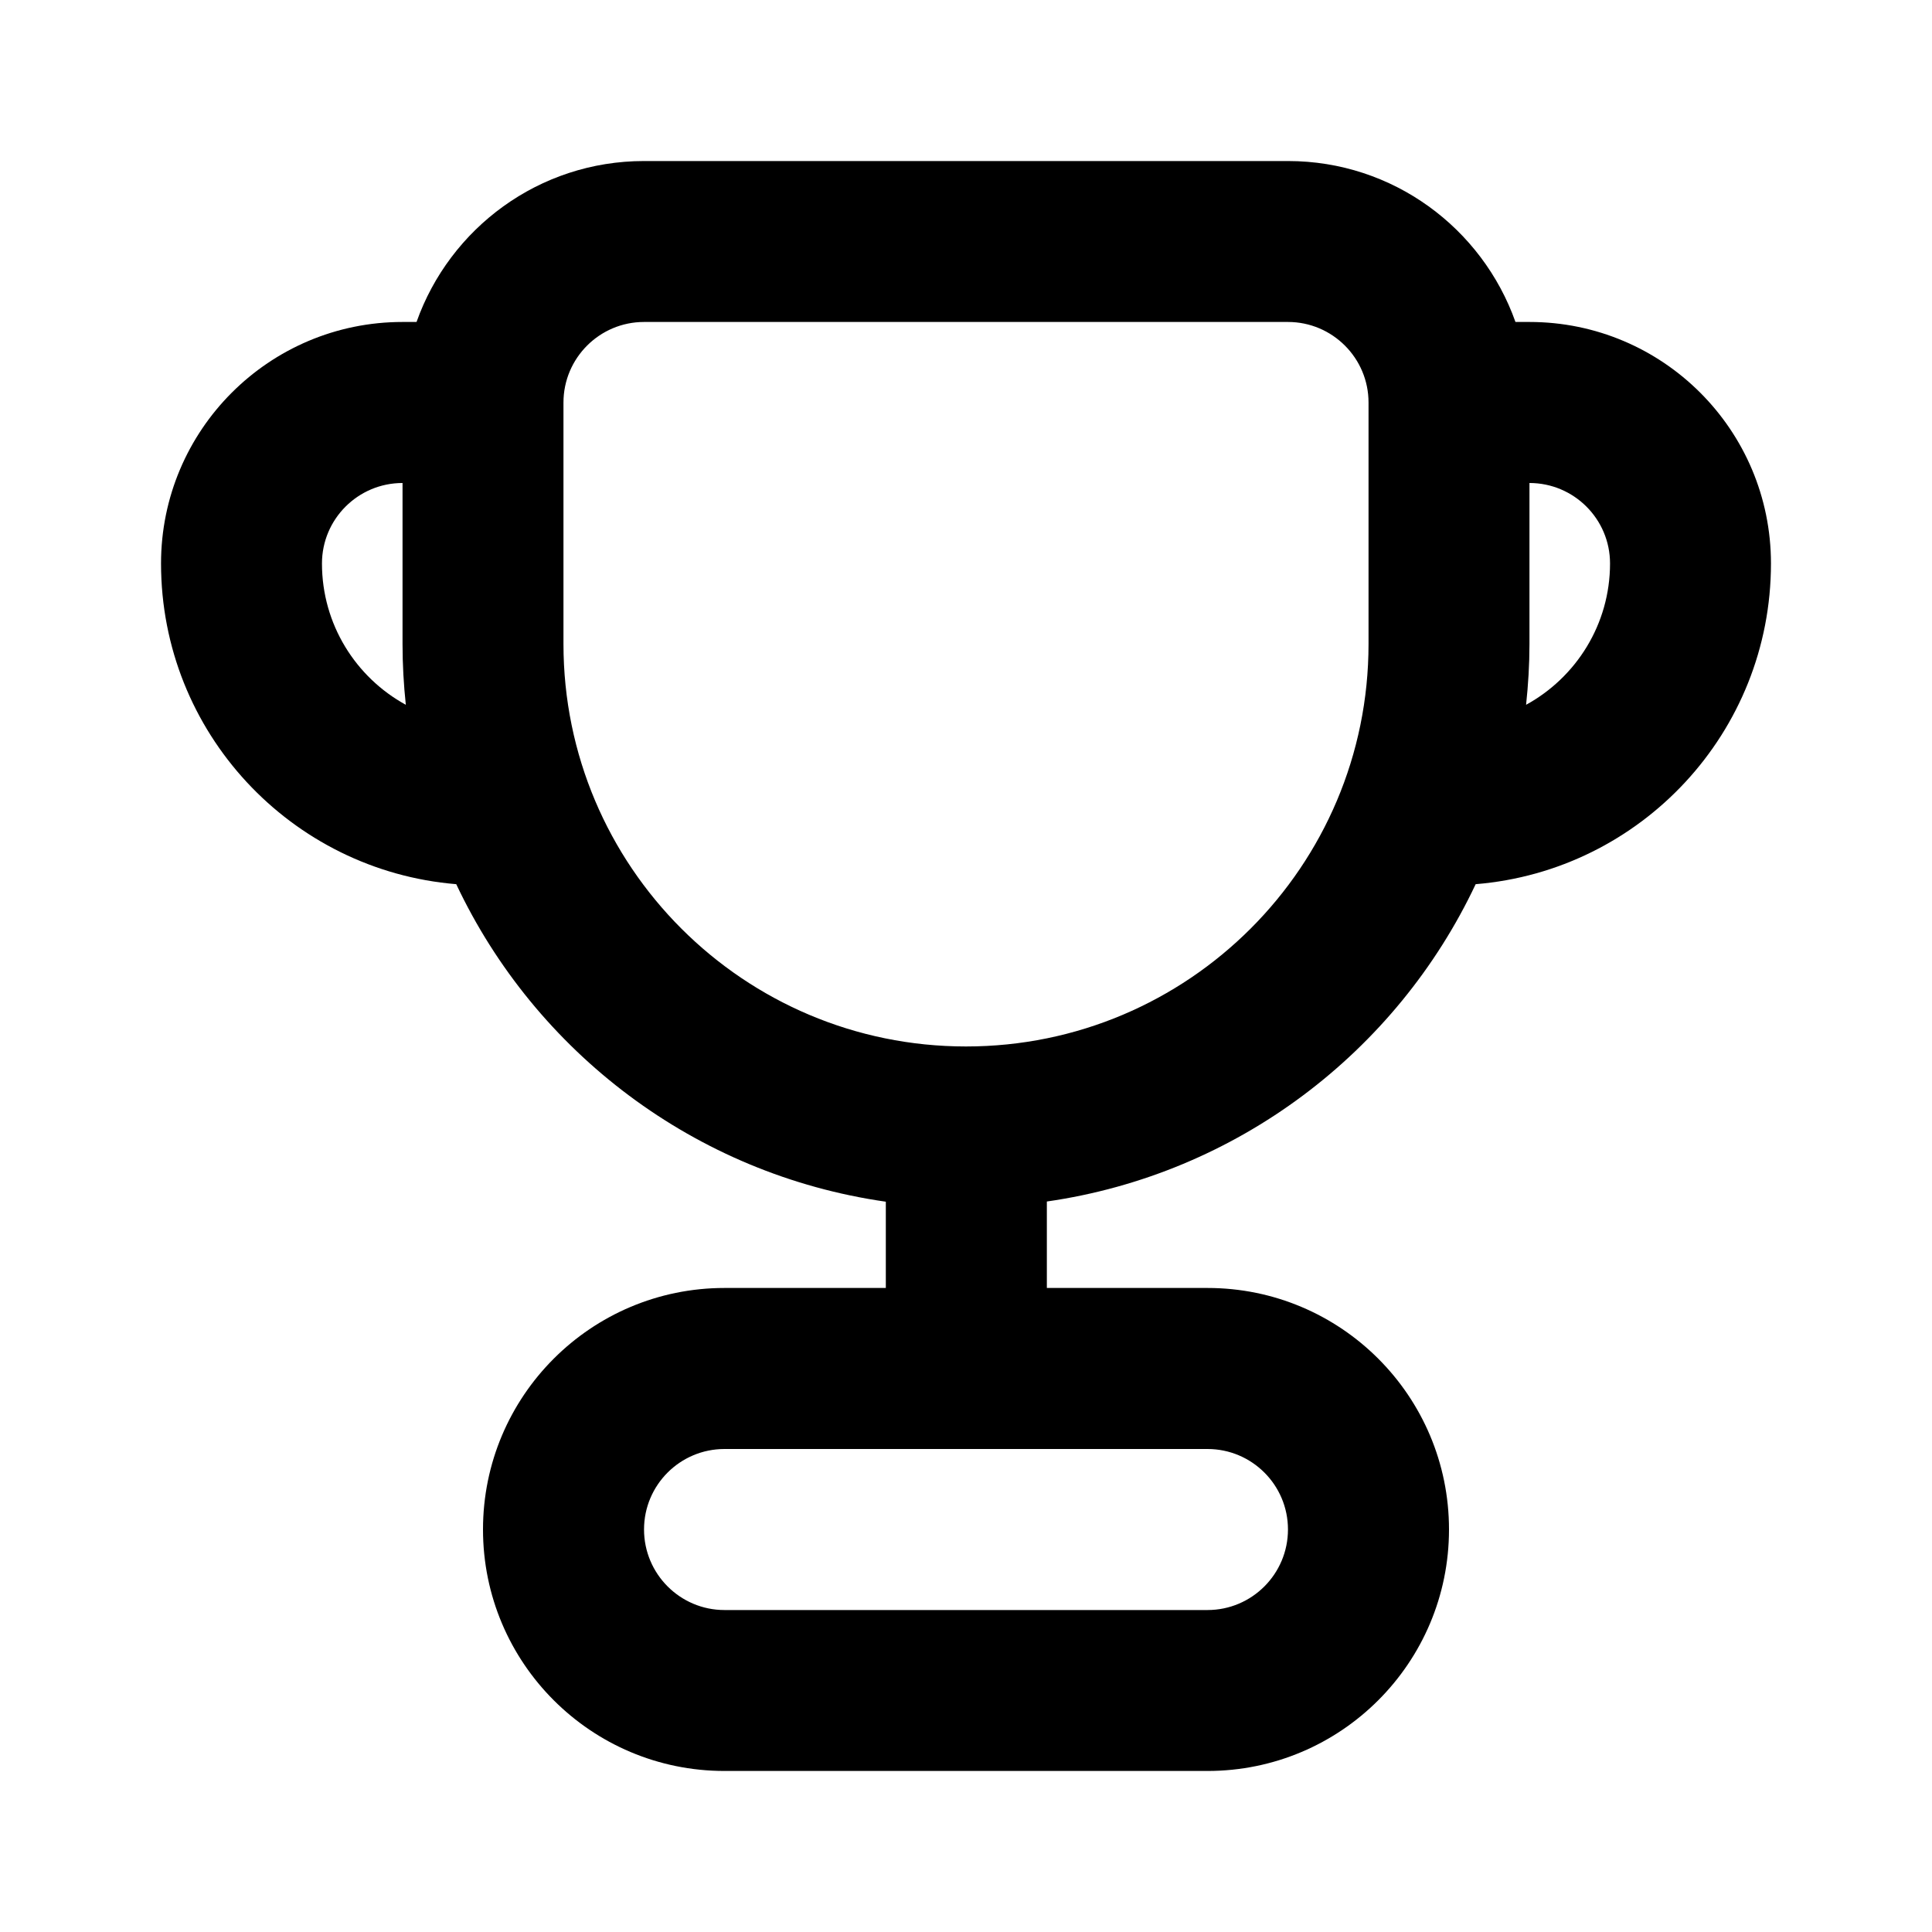 <svg width="20" height="20" viewBox="0 0 20 20" fill="none" xmlns="http://www.w3.org/2000/svg">
<path d="M13.333 15.833C13.333 15.373 12.96 15 12.5 15H7.5C7.04 15 6.667 15.373 6.667 15.833C6.667 16.293 7.04 16.667 7.5 16.667H12.5C12.96 16.667 13.333 16.293 13.333 15.833ZM14.167 4.167C14.167 3.707 13.793 3.333 13.333 3.333H6.667C6.207 3.333 5.833 3.707 5.833 4.167V6.667C5.833 8.968 7.699 10.833 10 10.833C12.301 10.833 14.167 8.968 14.167 6.667V4.167ZM15.833 6.667C15.833 6.88 15.82 7.089 15.798 7.296C16.315 7.013 16.667 6.464 16.667 5.833C16.667 5.373 16.293 5 15.833 5V6.667ZM3.333 5.833C3.333 6.464 3.684 7.013 4.201 7.296C4.179 7.089 4.167 6.88 4.167 6.667V5C3.707 5 3.333 5.373 3.333 5.833ZM18.333 5.833C18.333 7.581 16.988 9.013 15.276 9.153C14.457 10.89 12.806 12.155 10.837 12.438V13.333H12.5C13.881 13.333 15 14.452 15 15.833C15 17.214 13.881 18.333 12.5 18.333H7.5C6.119 18.333 5 17.214 5 15.833C5 14.452 6.119 13.333 7.5 13.333H9.17V12.44C7.197 12.158 5.543 10.892 4.723 9.153C3.012 9.012 1.667 7.581 1.667 5.833C1.667 4.452 2.786 3.333 4.167 3.333H4.312C4.656 2.363 5.579 1.667 6.667 1.667H13.333C14.421 1.667 15.344 2.363 15.688 3.333H15.833C17.214 3.333 18.333 4.452 18.333 5.833Z" fill="black"/>
</svg>

